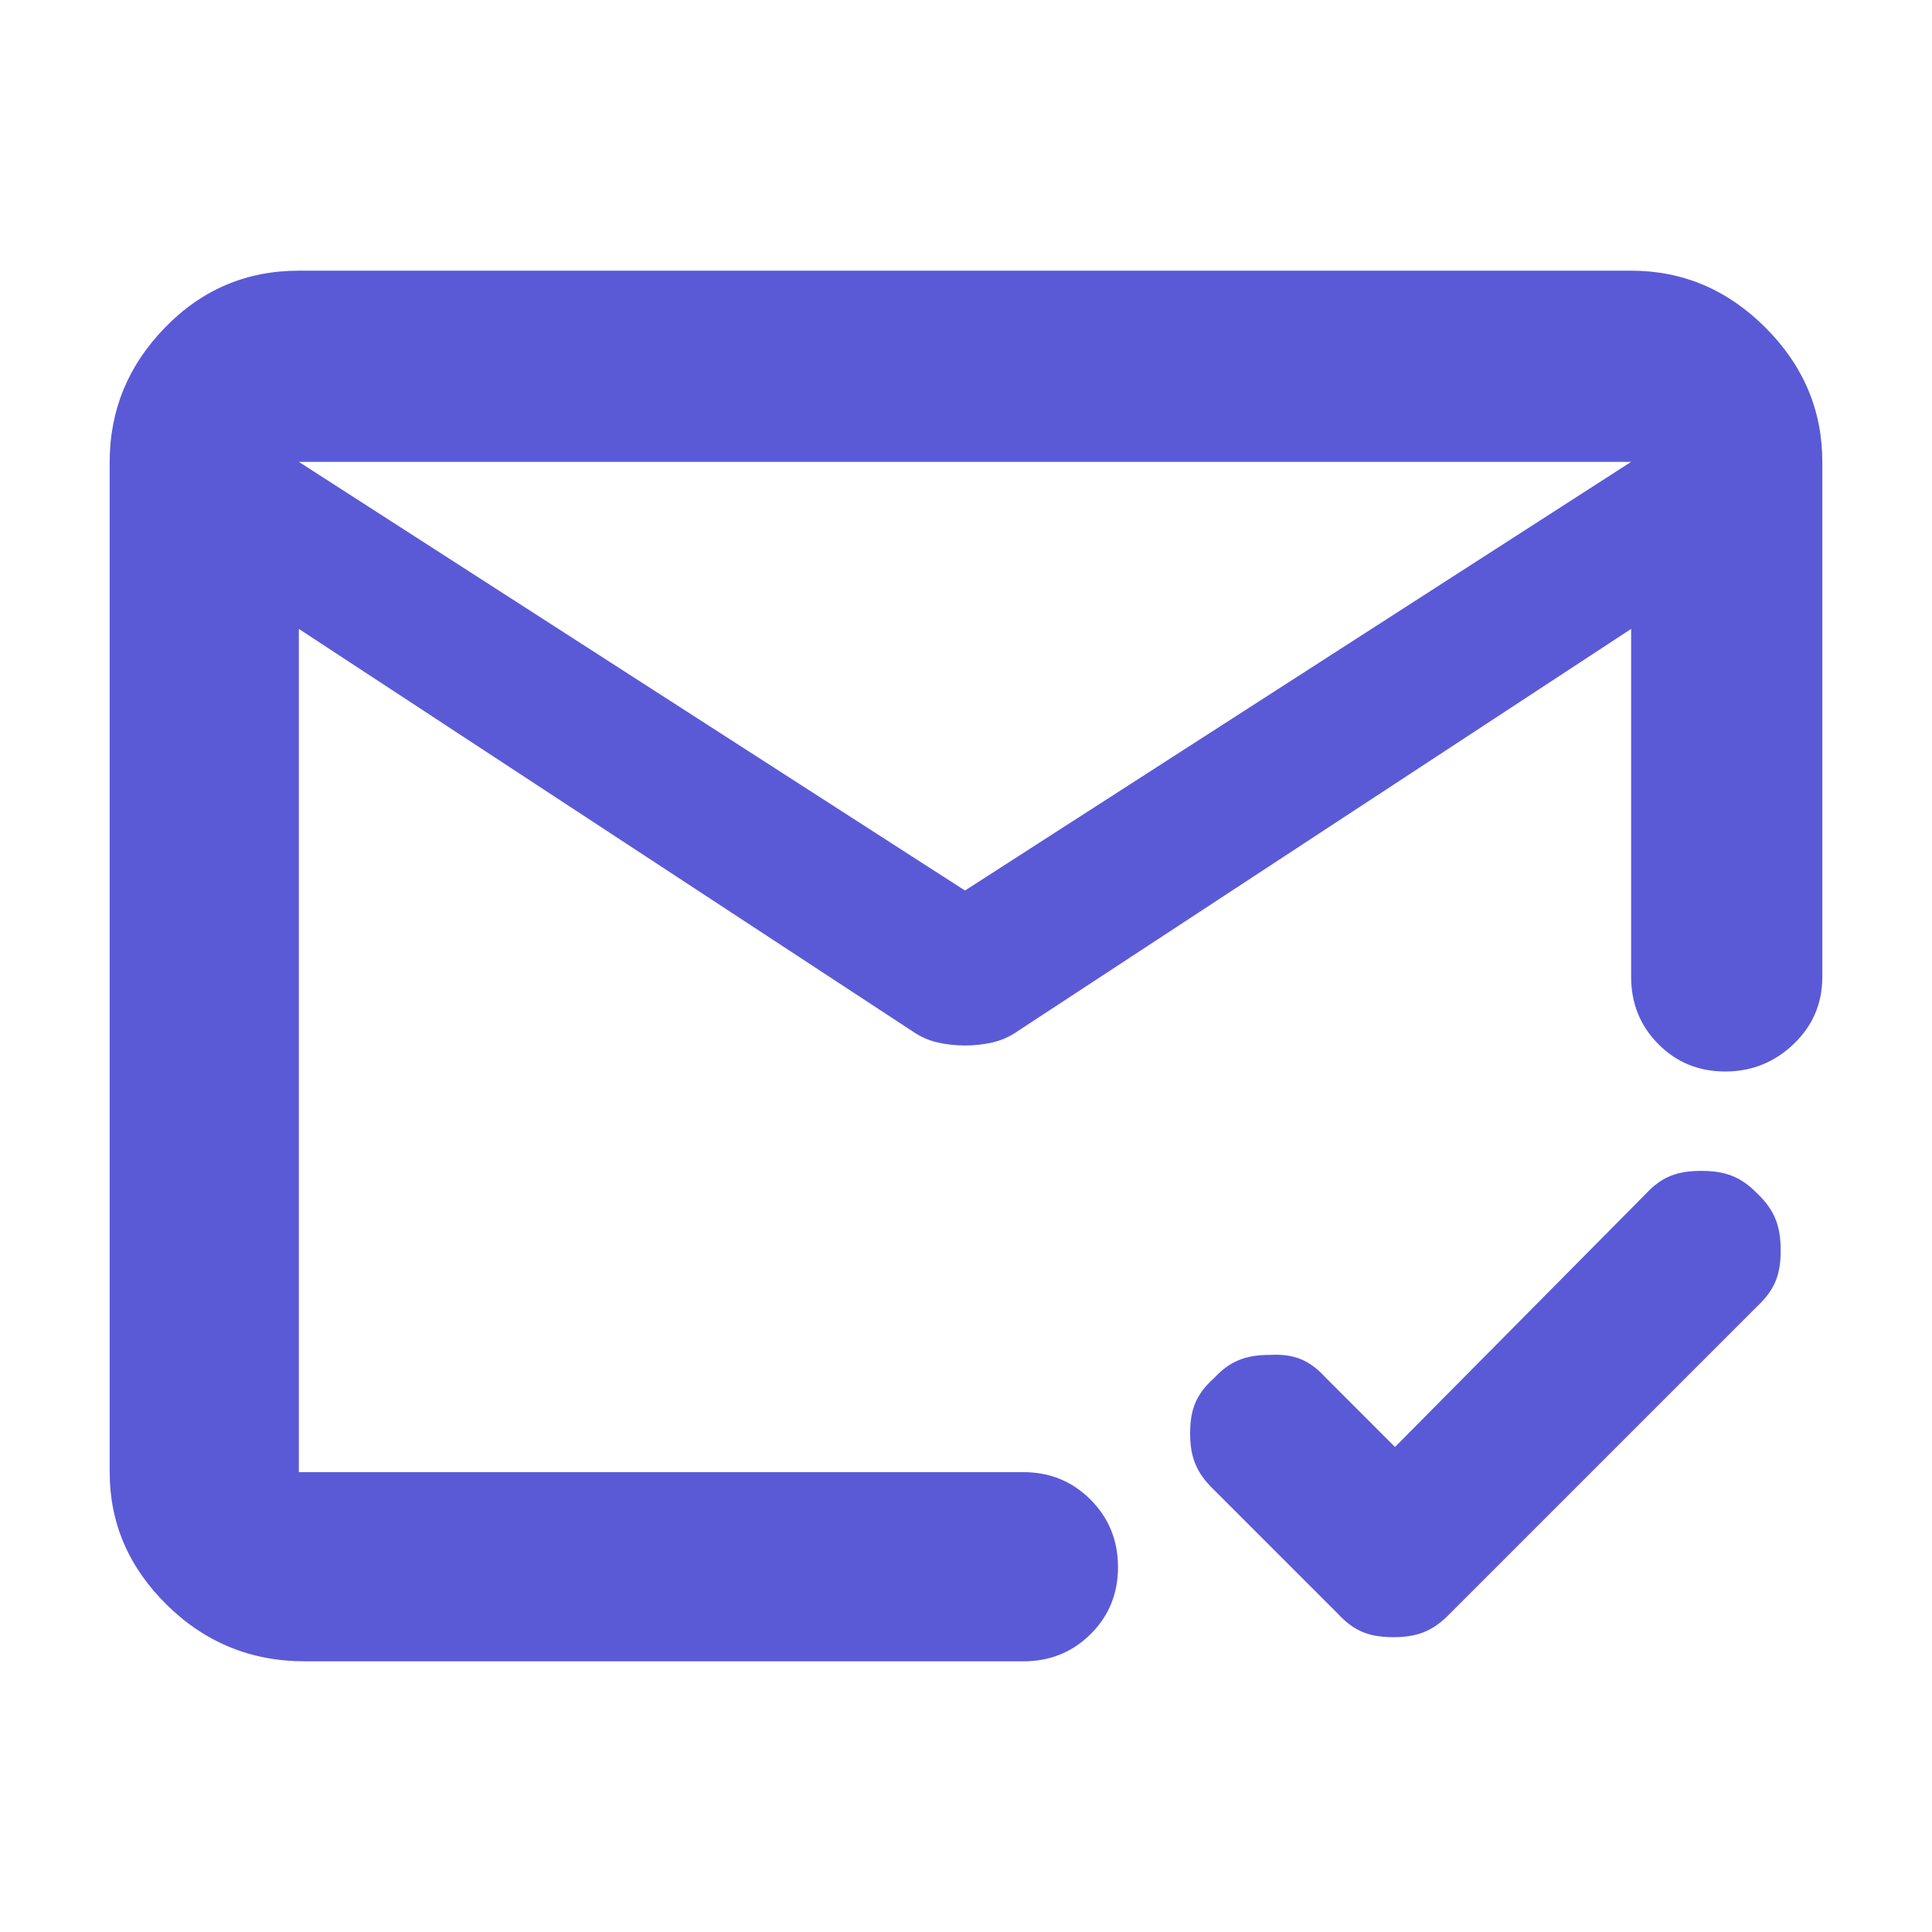 <svg height="48" viewBox="0 -960 960 960" width="48" xmlns="http://www.w3.org/2000/svg"><path fill="rgb(90, 90, 215)" d="m151.5-134.5c-26.7 0-49.543-9.33-68.53-27.98-18.98-18.65-28.47-40.65-28.47-66.02v-502c0-25.64 9.157-47.88 27.47-66.73 18.32-18.85 40.497-28.27 66.53-28.27h662c25.64 0 47.883 9.42 66.73 28.27s28.27 41.09 28.27 66.73v255.919c0 13.17-4.753 24.29-14.26 33.37-9.513 9.09-20.847 13.63-34 13.63-13.16 0-24.24-4.54-33.24-13.63-9-9.08-13.5-20.2-13.5-33.37v-172.919l-305 200c-3.873 2.67-8.01 4.5-12.41 5.5-4.393 1-8.923 1.5-13.59 1.5s-9.197-.5-13.59-1.5c-4.4-1-8.537-2.83-12.41-5.5l-305-200v419h360.029c13.167 0 24.293 4.56 33.38 13.68 9.08 9.11 13.62 20.28 13.62 33.5 0 13.21-4.54 24.32-13.62 33.32-9.087 9-20.213 13.5-33.38 13.5zm328-383 331-213h-662zm222.151 267.936 115.917-117c8.146-8.87 15.981-11.626 27.78-11.626 11.8 0 19.64 2.817 27.834 11.231 8.865 8.486 11.629 16.519 11.629 28.339 0 11.74-2.801 19.403-11.652 27.705l-152.66 152.656c-8.525 8.931-16.514 11.759-28.154 11.759-11.633 0-19.411-2.779-27.571-11.655l-61.645-61.647c-8.878-8.508-11.765-16.462-11.765-28.028 0-11.697 2.963-19.429 11.957-27.463 7.659-8.248 15.486-11.466 27.559-11.463 11.948-.635 19.695 2.402 27.757 11.22l34.527 34.537z"/></svg>